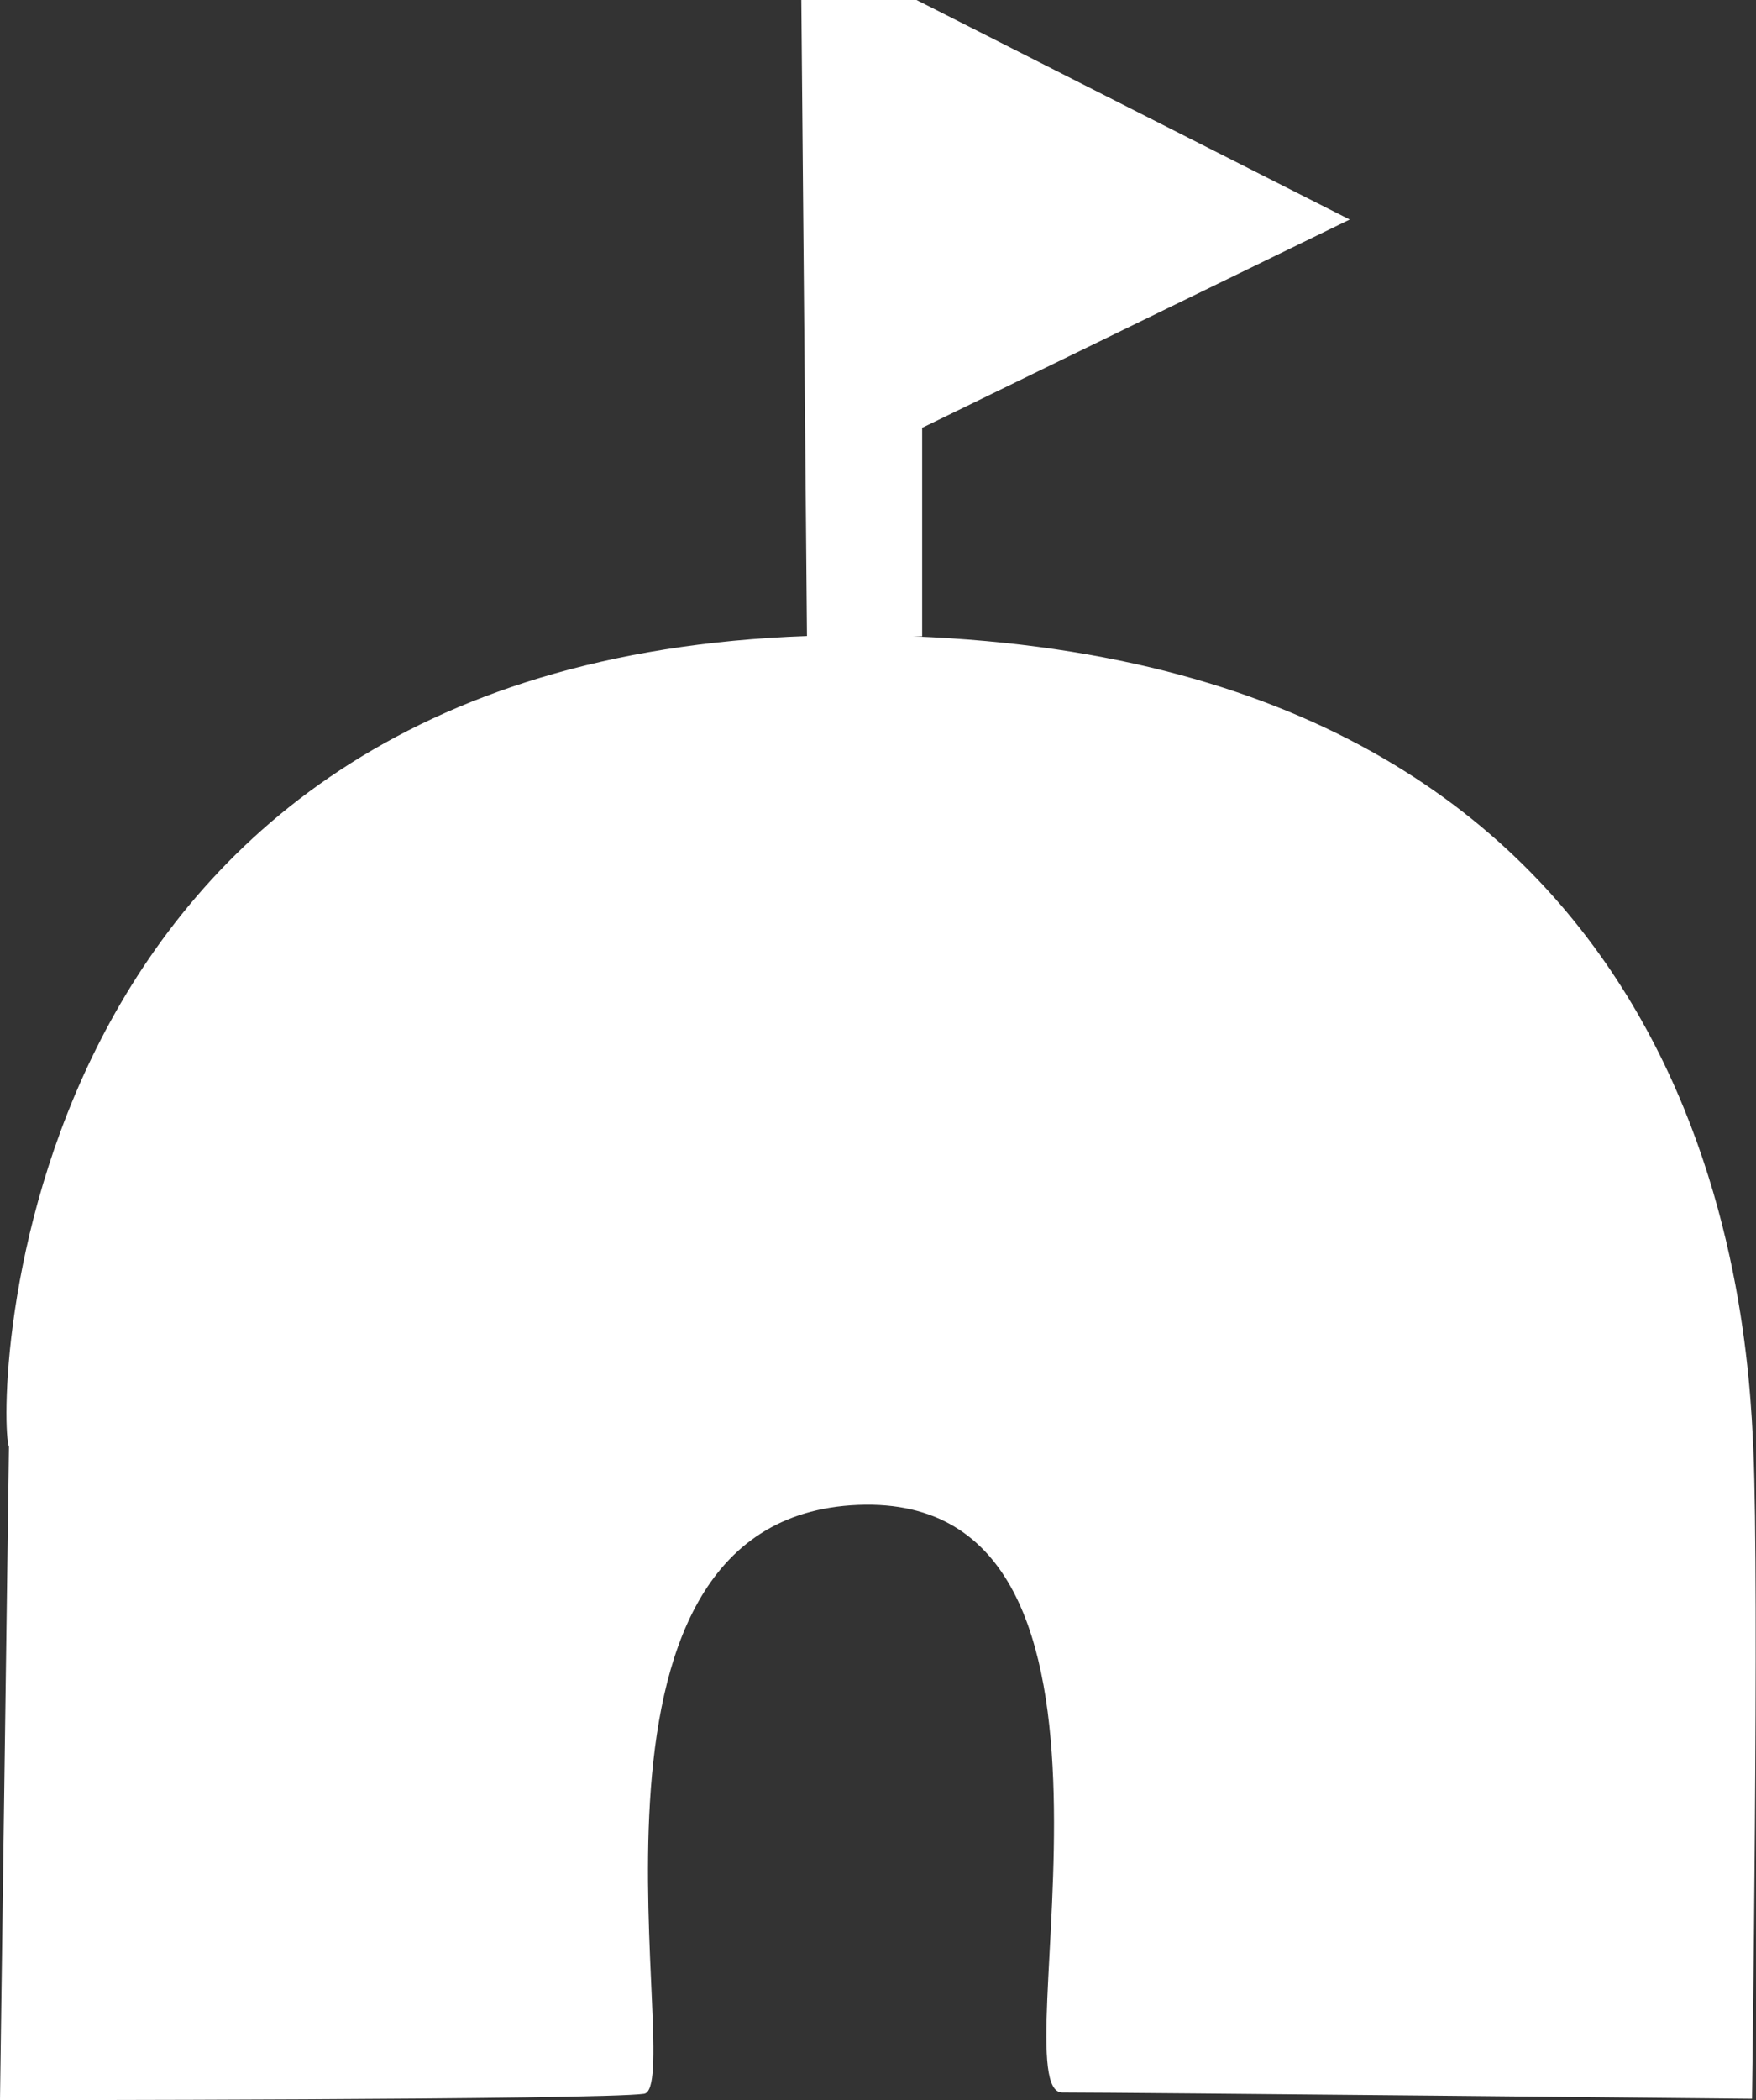 <svg xmlns="http://www.w3.org/2000/svg" viewBox="0 0 52.9 63.23"><rect x="0" y="0" width="52.9" height="63.23" fill="#333333" stroke="none"/><title>home</title><g id="Layer_2" data-name="Layer 2"><g id="Layer_1-2" data-name="Layer 1"><path fill="#fff" d="M52.82,43.63c-.18-4-1.1-23.53-25.31-24.47h.27V12.88L40.66,6.61,27.61,0H24.14l.17,19.15C0,20-.11,42.59.27,43.56L0,63.23s18.07,0,19.4-.19-3-17.35,6.45-17.73S30.06,63,32,63s20.78.19,20.78.19S53,47.74,52.82,43.63Z"/></g></g></svg>
